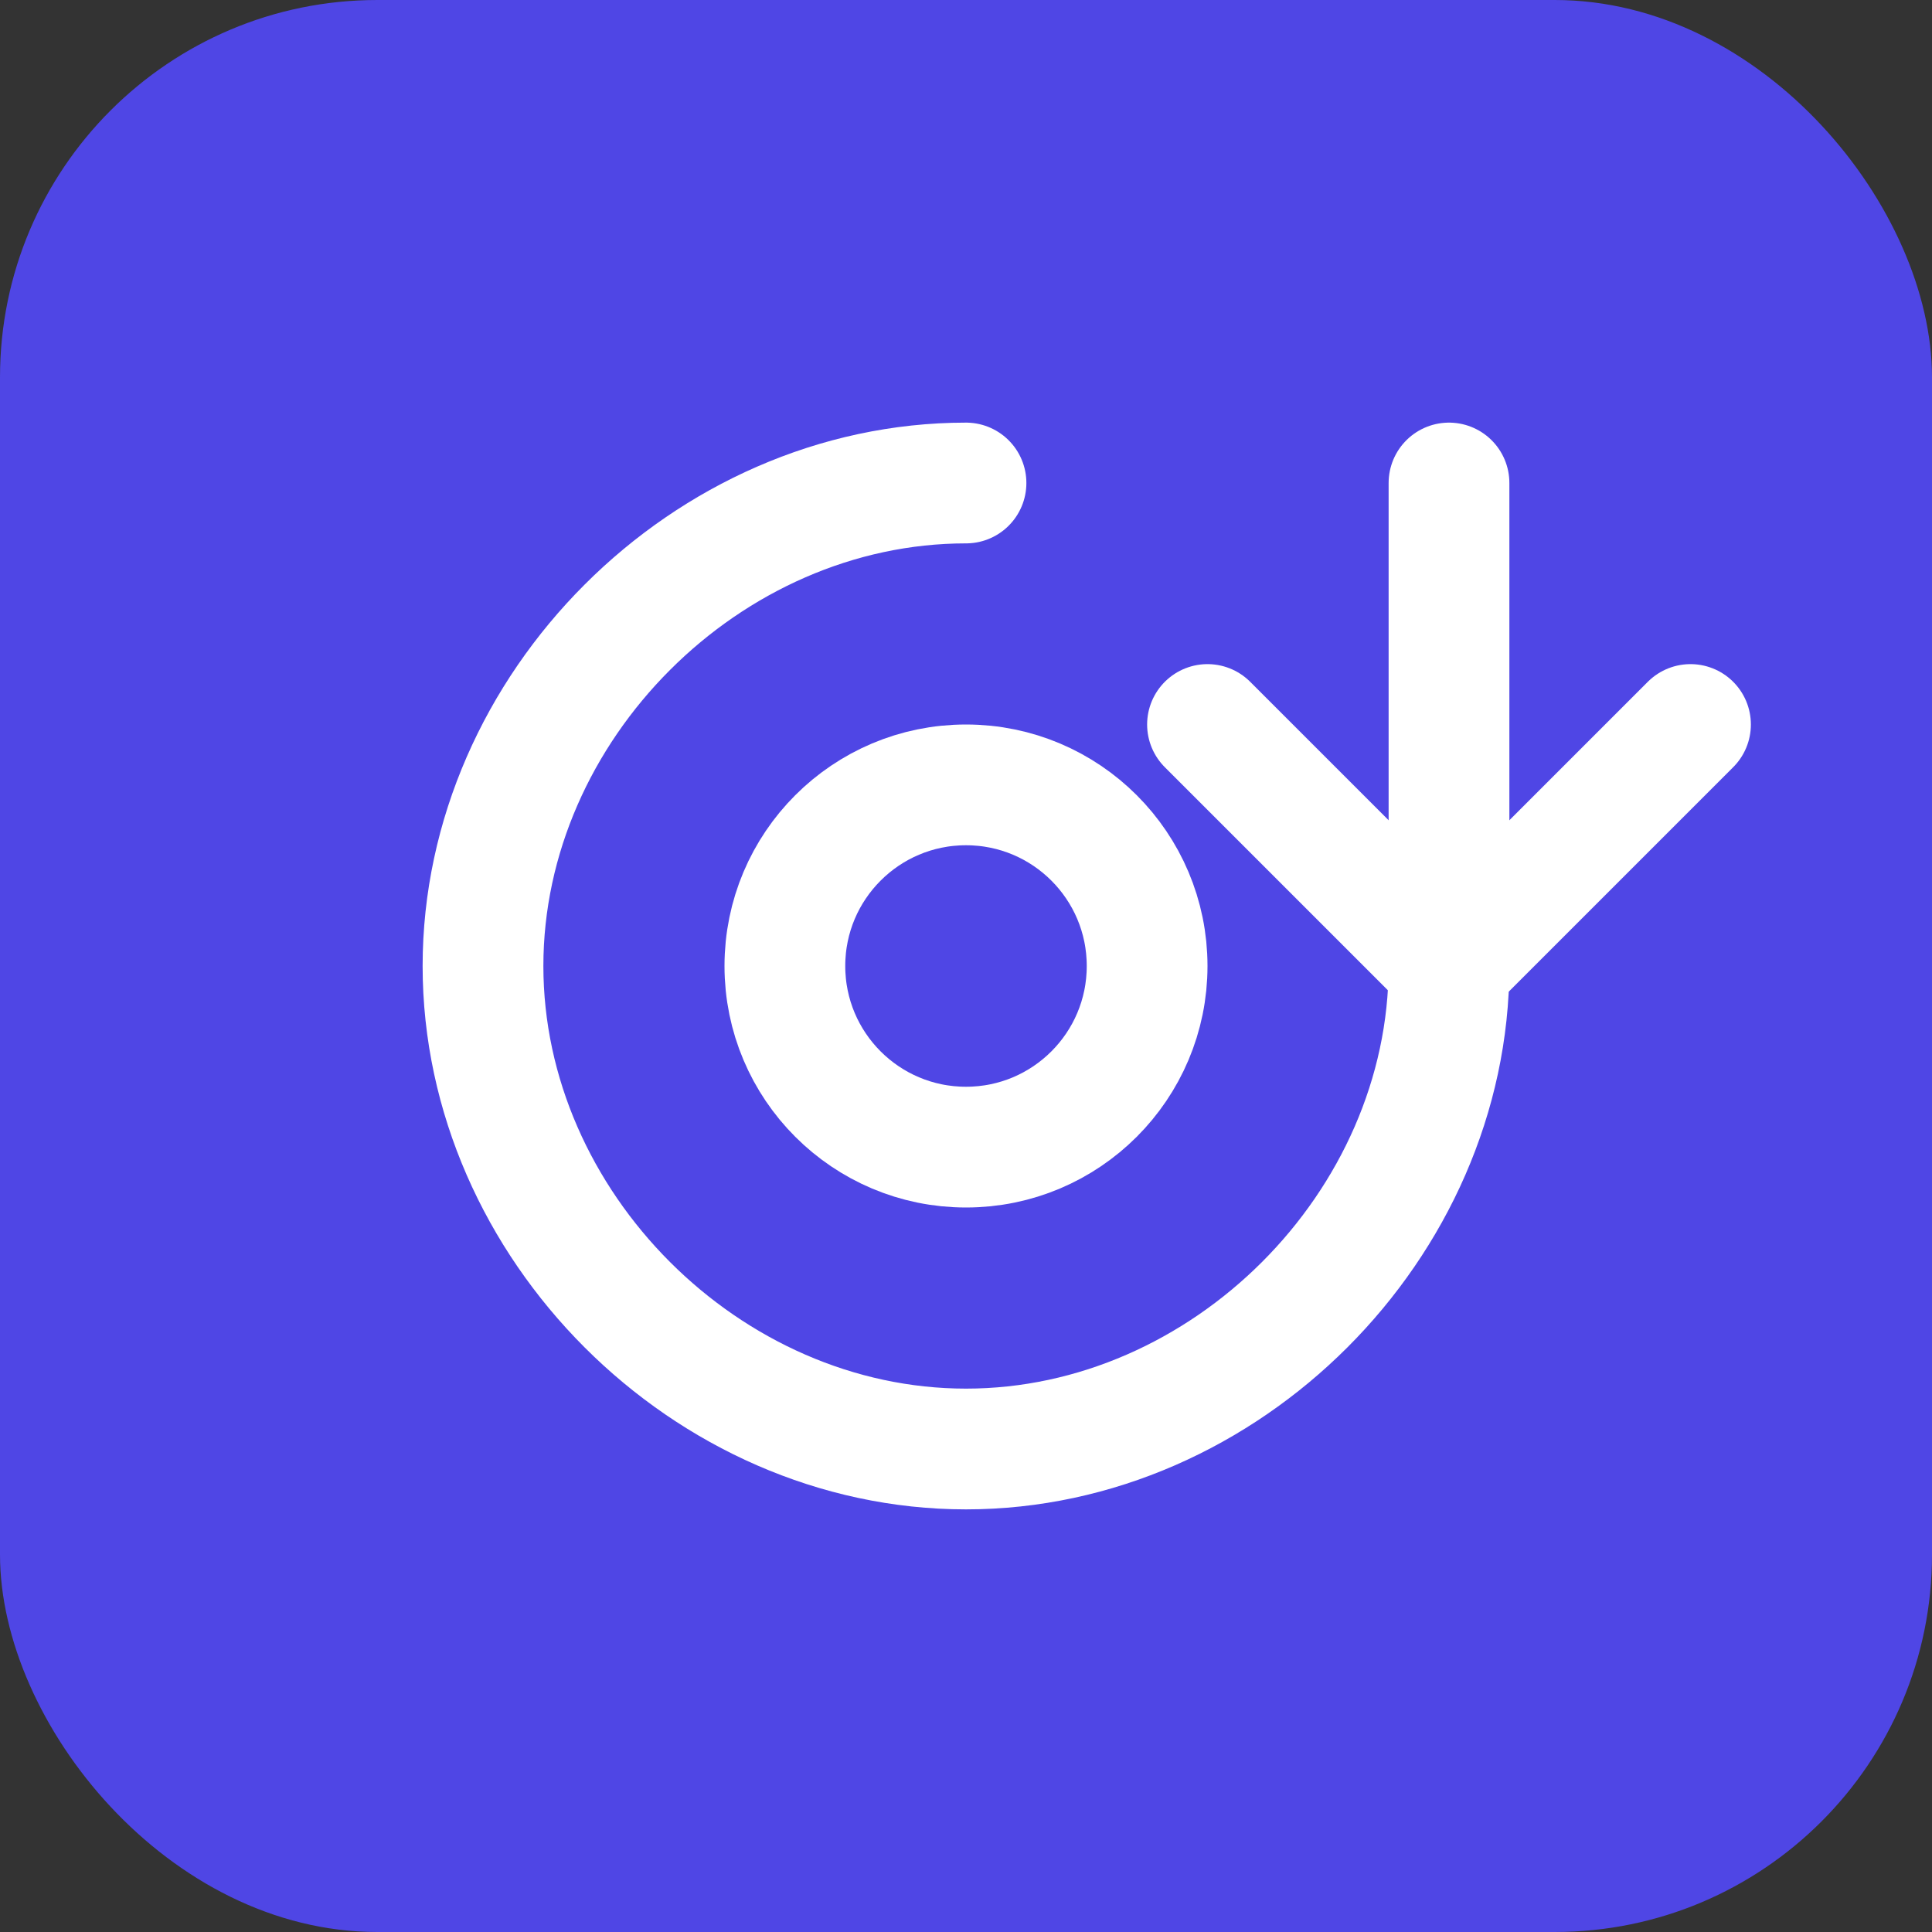 <?xml version="1.0" encoding="UTF-8"?>
<svg width="512" height="512" viewBox="0 0 512 512" fill="none" xmlns="http://www.w3.org/2000/svg">
  <rect x="0" y="0" width="512" height="512" fill="#333333" stroke="none"/>
  <rect width="512" height="512" rx="100" fill="#4F46E5"/>
  <path d="M256 128C187.307 128 128 187.307 128 256C128 324.693 187.307 384 256 384C324.693 384 384 324.693 384 256" stroke="white" stroke-width="32" stroke-linecap="round"/>
  <path d="M384 128V256" stroke="white" stroke-width="32" stroke-linecap="round"/>
  <path d="M320 192L384 256L448 192" stroke="white" stroke-width="32" stroke-linecap="round" stroke-linejoin="round"/>
  <circle cx="256" cy="256" r="48" stroke="white" stroke-width="32"/>
</svg> 